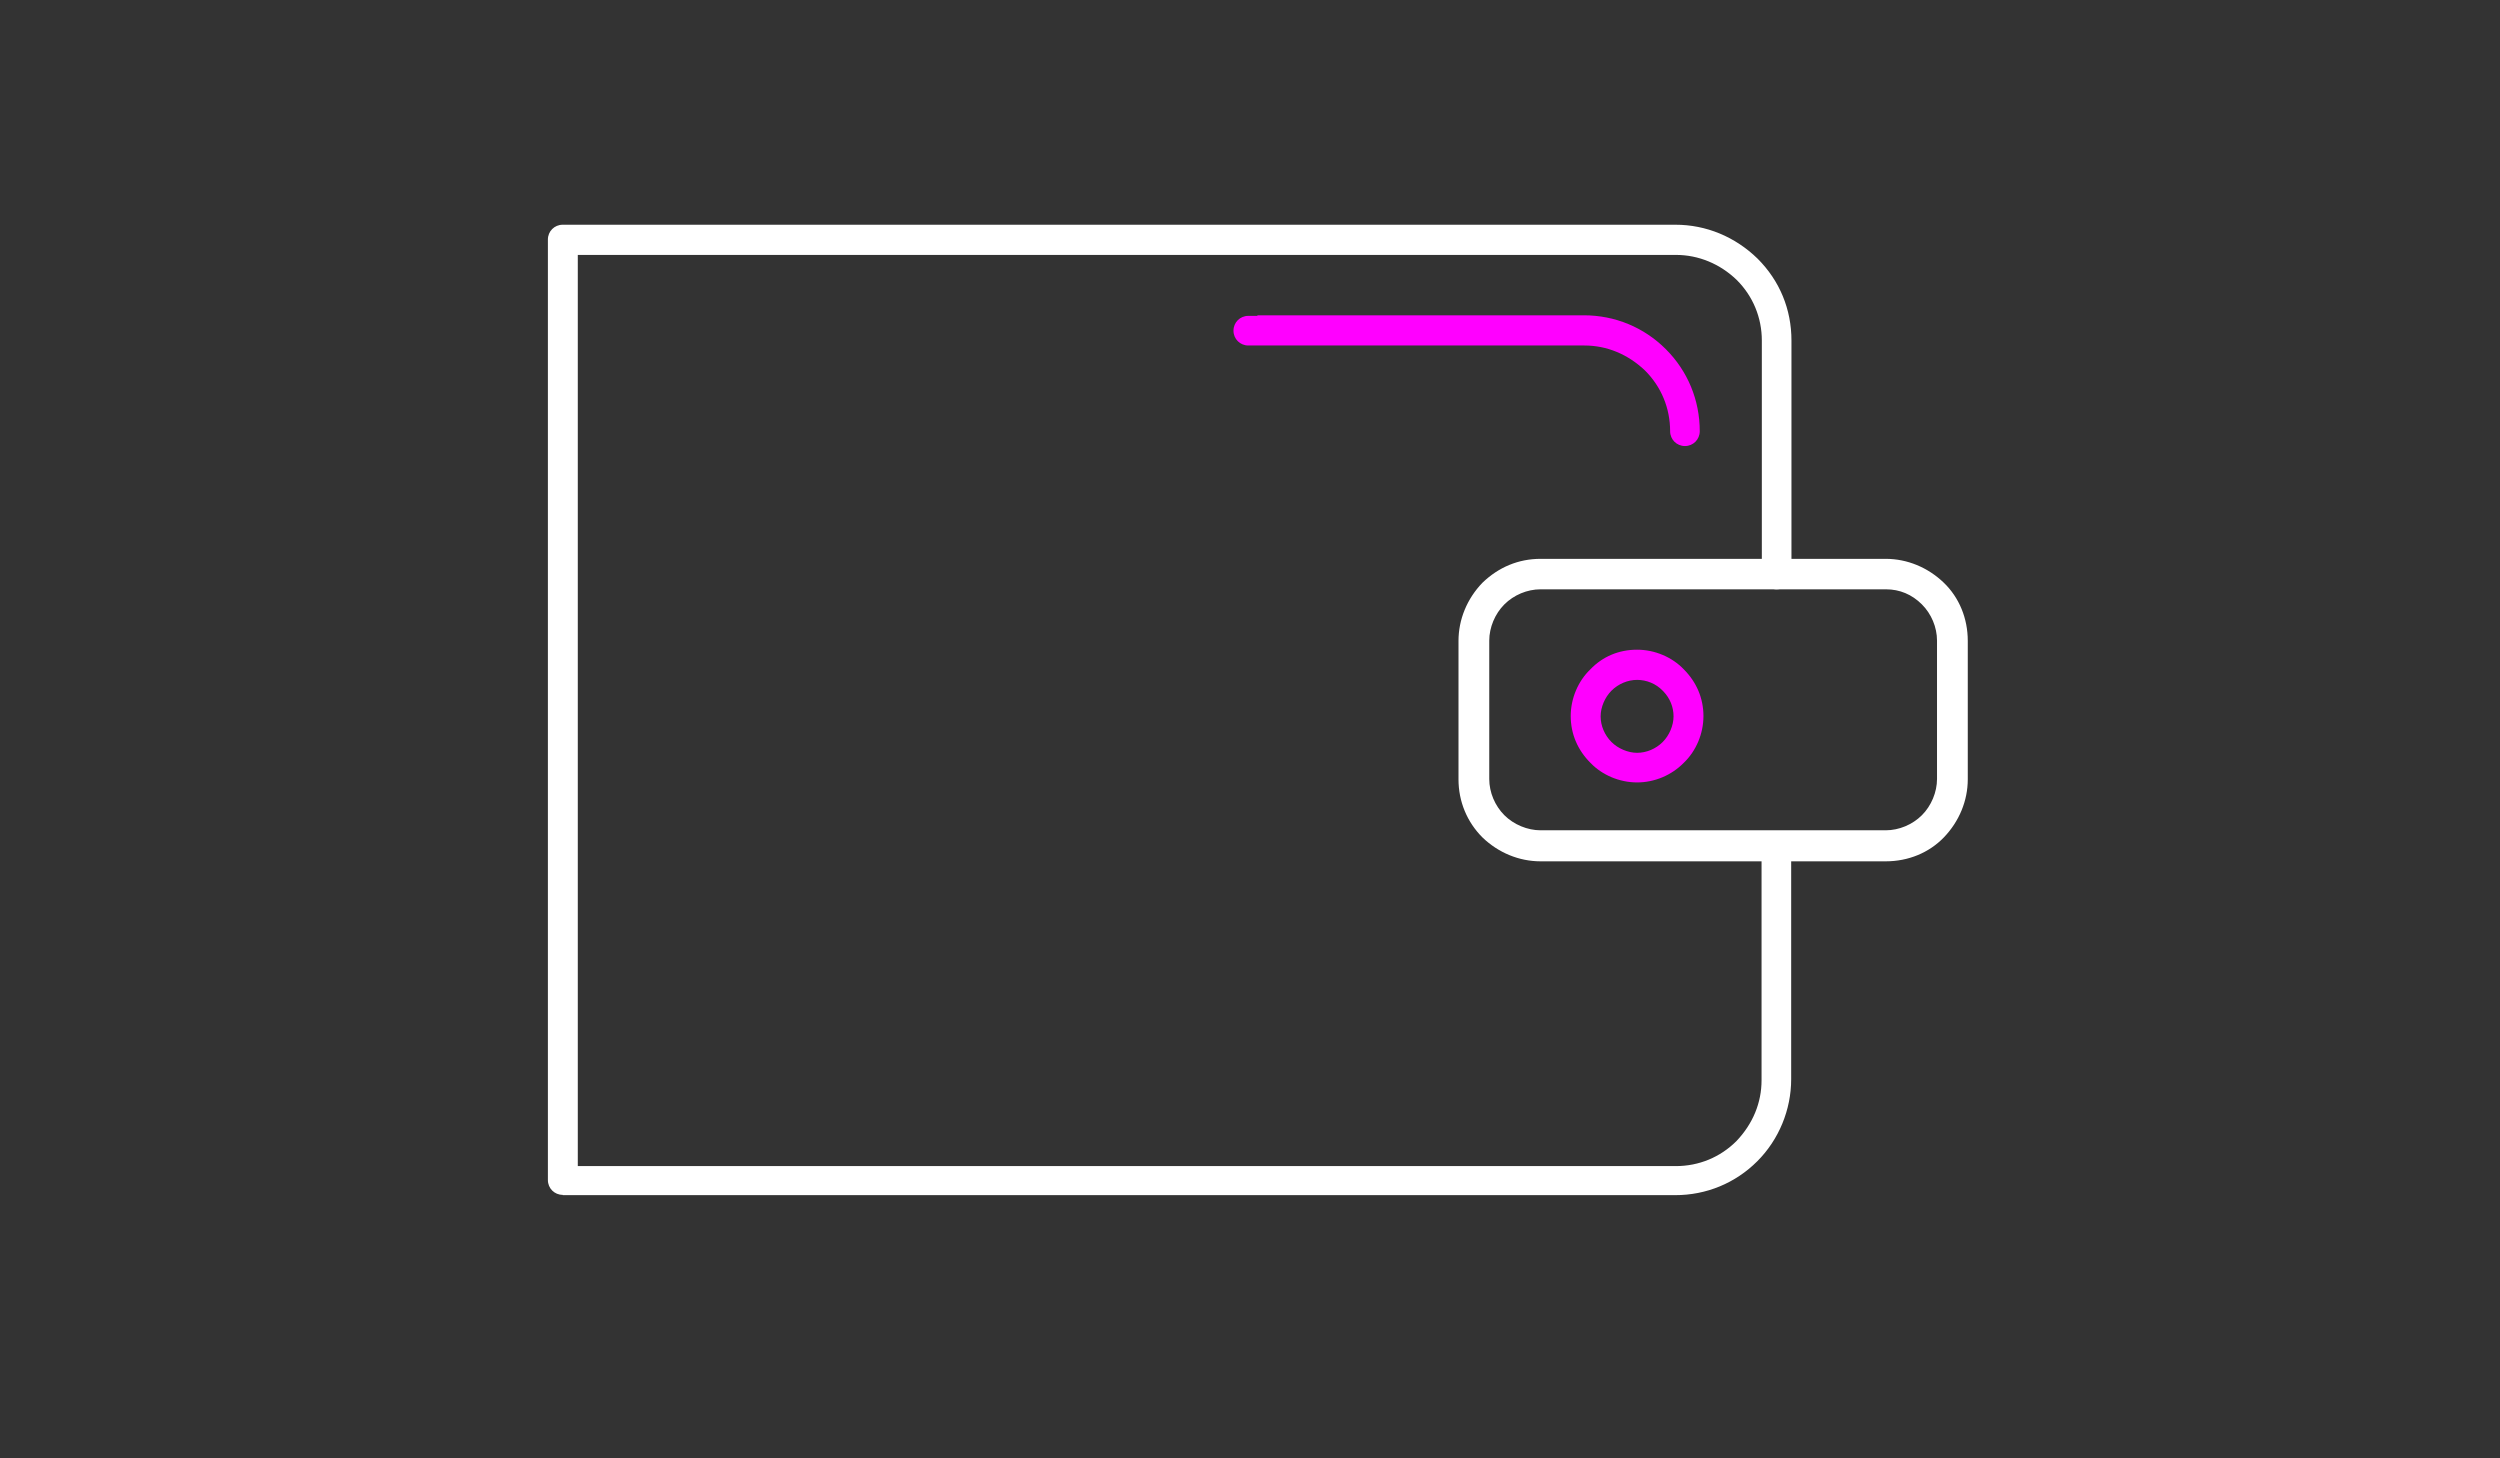 <?xml version="1.0" encoding="utf-8"?>
<!-- Generator: Adobe Illustrator 16.0.0, SVG Export Plug-In . SVG Version: 6.00 Build 0)  -->
<!DOCTYPE svg PUBLIC "-//W3C//DTD SVG 1.1//EN" "http://www.w3.org/Graphics/SVG/1.1/DTD/svg11.dtd">
<svg version="1.1"
	 id="Layer_1" text-rendering="geometricPrecision" image-rendering="optimizeQuality" shape-rendering="geometricPrecision"
	 xmlns="http://www.w3.org/2000/svg" xmlns:xlink="http://www.w3.org/1999/xlink" x="0px" y="0px" width="960px" height="560px"
	 viewBox="0 0 960 560" enable-background="new 0 0 960 560" xml:space="preserve">
<rect x="0" y="0" width="960" height="560" fill="#333333" stroke="none"/>
<g id="_184535912">
	<g>
		<g>
			<path fill="#FFFFFF" d="M216.078,458.828c-3.172,0-5.688-2.516-5.688-5.688V91.984c0-3.172,2.516-5.688,5.688-5.688h427.328
				c11.703,0,22.859,4.594,31.5,13.016c8.531,8.531,13.016,19.469,13.016,31.5v89.797c0,3.172-2.516,5.688-5.688,5.688
				s-5.688-2.516-5.688-5.688v-89.797c0-8.859-3.391-17.063-9.625-23.297c-6.453-6.234-14.766-9.625-23.297-9.625h-421.75v349.891
				h421.641c8.859,0,17.063-3.391,23.297-9.625c6.344-6.672,9.625-14.766,9.625-23.297v-89.797c0-3.172,2.516-5.688,5.688-5.688
				s5.688,2.516,5.688,5.688v89.359c0,11.703-4.703,23.188-13.016,31.5c-8.422,8.422-19.578,13.016-31.5,13.016H216.078V458.828z"/>
		</g>
	</g>
</g>
<g id="_184535840">
	<g>
		<g>
			<path fill="#FFFFFF" d="M591.563,330.75c-8.203,0-16.188-3.281-22.313-9.188c-5.906-5.906-9.188-13.781-9.188-22.313v-53.156
				c0-8.203,3.281-16.188,9.188-22.313c6.234-6.016,13.891-9.188,22.313-9.188h132.563c8.203,0,16.188,3.281,22.313,9.188
				c5.906,5.688,9.188,13.672,9.188,22.313v53.156c0,8.203-3.281,16.188-9.188,22.313c-5.688,5.906-13.672,9.188-22.313,9.188
				H591.563z M591.563,226.297c-5.141,0-10.281,2.188-13.891,5.797s-5.797,8.859-5.797,13.891v53.156
				c0,5.141,2.188,10.281,5.797,13.891s8.859,5.797,13.891,5.797h132.563c5.141,0,10.281-2.188,13.891-5.797
				s5.797-8.859,5.797-13.891v-53.156c0-5.141-2.188-10.281-5.797-13.891c-3.828-3.828-8.531-5.797-13.781-5.797H591.563z"/>
		</g>
	</g>
</g>
<g id="_184535768">
	<g>
		<g>
			<path fill="#FF00FF" d="M628.641,300.453c-6.781,0-13.453-2.844-17.938-7.547c-4.922-4.922-7.547-11.156-7.547-17.938
				s2.844-13.453,7.547-17.938c4.703-4.922,10.938-7.547,17.938-7.547c6.781,0,13.453,2.844,17.938,7.547
				c4.922,4.922,7.547,11.156,7.547,17.938s-2.844,13.453-7.547,17.938C641.875,297.719,635.313,300.453,628.641,300.453z
				 M628.641,261.078c-3.609,0-7.219,1.531-9.844,4.156c-2.516,2.516-4.156,6.344-4.156,9.844c0,3.609,1.531,7.219,4.156,9.844
				c2.516,2.516,6.344,4.156,9.844,4.156c3.609,0,7.219-1.531,9.844-4.156c2.516-2.516,4.156-6.344,4.156-9.844
				s-1.313-6.891-3.938-9.625l-0.219-0.219C635.859,262.5,632.25,261.078,628.641,261.078z"/>
		</g>
	</g>
</g>
<g id="_184535720">
	<g>
		<g>
			<path fill="#FF00FF" d="M647.016,171.281c-3.172,0-5.688-2.516-5.688-5.688c0-8.859-3.391-17.063-9.625-23.297
				c-6.672-6.344-14.766-9.625-23.297-9.625H479.344c-3.172,0-5.688-2.516-5.688-5.688s2.516-5.688,5.688-5.688h3.5v-0.219h125.344
				c11.922,0,23.078,4.594,31.5,13.016s13.016,19.578,13.016,31.5C652.703,168.766,650.188,171.281,647.016,171.281z"/>
		</g>
	</g>
</g>
</svg>
